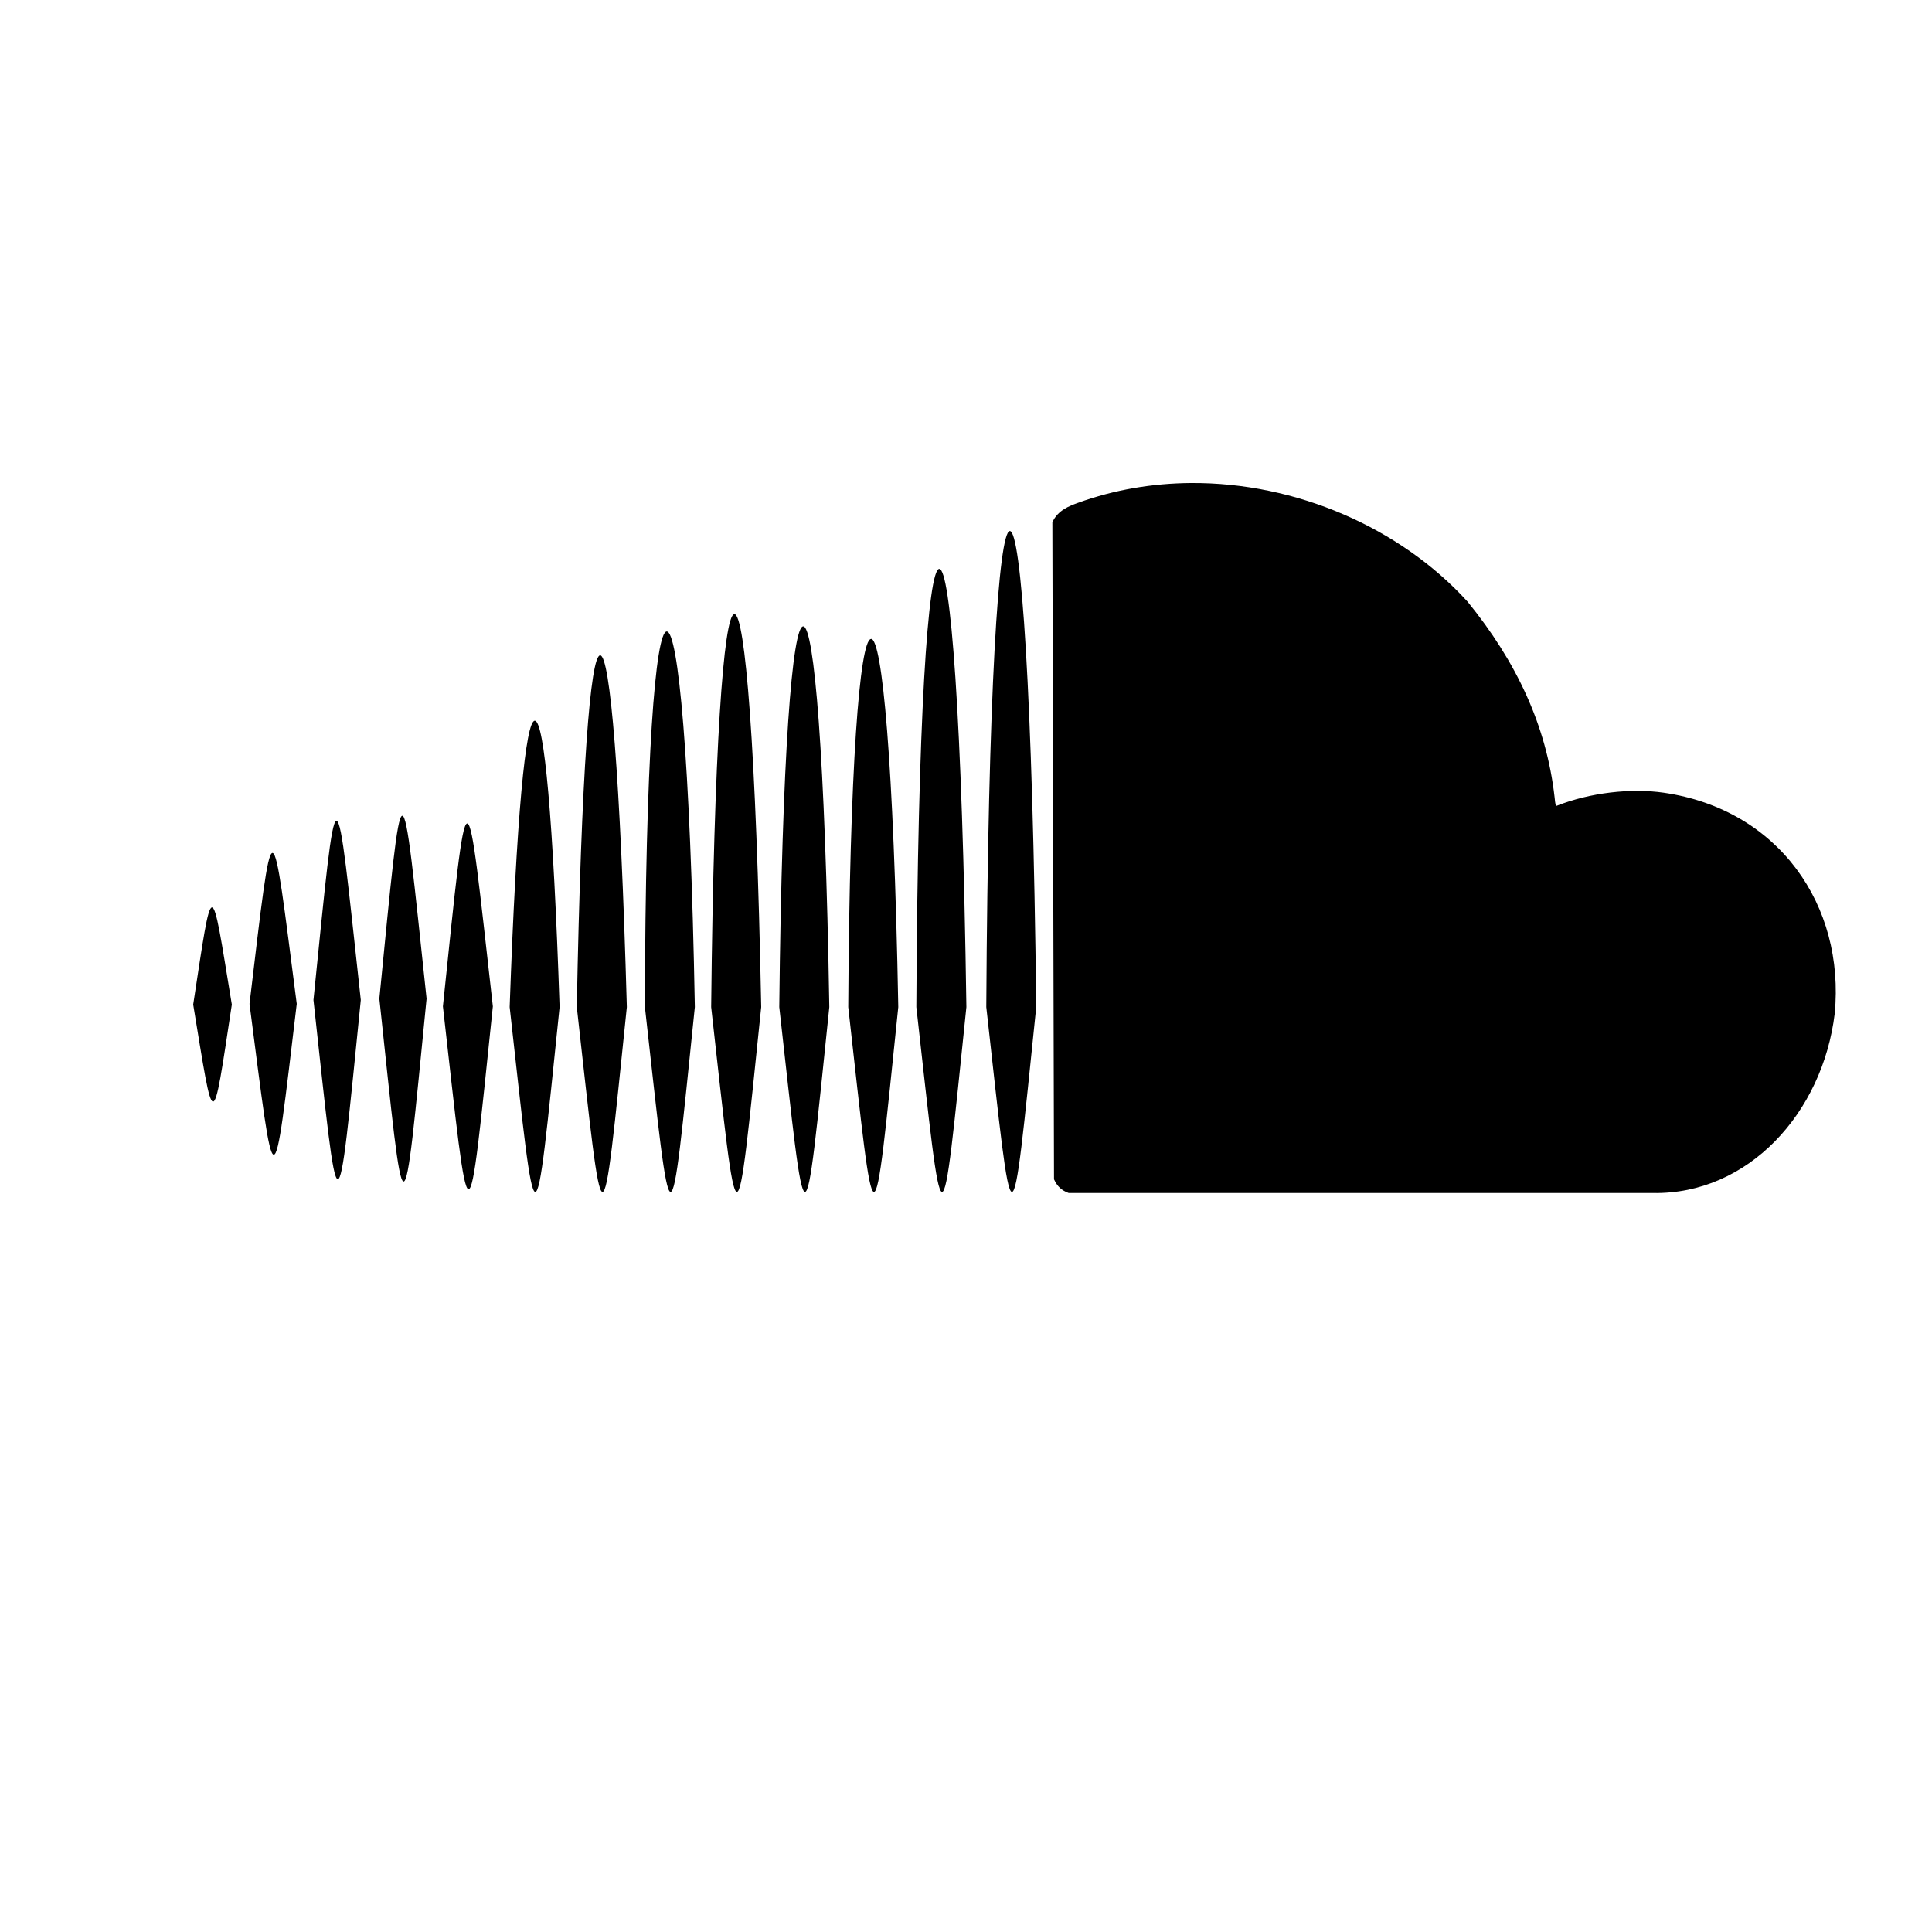 <?xml version="1.0" encoding="UTF-8"?>
<svg width="20px" height="20px" viewBox="0 0 20 20" version="1.1" xmlns="http://www.w3.org/2000/svg" xmlns:xlink="http://www.w3.org/1999/xlink">
    <!-- Generator: Sketch 47.1 (45422) - http://www.bohemiancoding.com/sketch -->
    <title>soundcloud</title>
    <desc>Created with Sketch.</desc>
    <defs></defs>
    <g id="Page-1" stroke="none" stroke-width="1" fill="none" fill-rule="evenodd">
        <g id="Group" transform="translate(-200, 0)"></g>
        <path d="M12.327,5 C11.933,5.003 11.537,5.068 11.157,5.206 C11.078,5.235 10.95,5.279 10.894,5.407 L10.911,12.208 C10.945,12.282 10.989,12.323 11.063,12.35 L17.11,12.35 C18.098,12.367 18.868,11.522 18.993,10.492 C19.1,9.377 18.418,8.379 17.223,8.206 C16.883,8.157 16.46,8.205 16.116,8.341 C16.105,8.346 16.101,8.333 16.093,8.252 C16.008,7.505 15.695,6.847 15.192,6.228 C14.499,5.465 13.418,4.992 12.327,5 L12.327,5 Z M10.454,5.497 C10.339,5.497 10.228,7.14 10.21,10.425 C10.492,12.944 10.461,13.009 10.727,10.425 C10.69,7.14 10.569,5.497 10.454,5.497 L10.454,5.497 Z M9.723,5.889 C9.608,5.892 9.5,7.408 9.486,10.425 C9.769,12.944 9.737,13.009 10.004,10.425 C9.961,7.393 9.838,5.885 9.723,5.889 L9.723,5.889 Z M7.603,6.357 C7.602,6.357 7.601,6.357 7.6,6.358 C7.492,6.374 7.39,7.725 7.362,10.425 C7.645,12.944 7.613,13.009 7.88,10.425 C7.828,7.723 7.712,6.362 7.603,6.357 L7.603,6.357 Z M8.315,6.484 C8.203,6.482 8.095,7.793 8.067,10.425 C8.35,12.944 8.318,13.009 8.585,10.425 C8.542,7.802 8.427,6.487 8.315,6.484 L8.315,6.484 Z M6.902,6.537 C6.786,6.538 6.68,7.835 6.676,10.425 C6.959,12.944 6.927,13.009 7.193,10.425 C7.146,7.83 7.019,6.536 6.902,6.537 L6.902,6.537 Z M9.018,6.614 C9.017,6.614 9.016,6.614 9.015,6.615 C8.901,6.632 8.795,7.92 8.781,10.425 C9.064,12.944 9.032,13.009 9.299,10.425 C9.252,7.869 9.131,6.617 9.018,6.614 L9.018,6.614 Z M6.213,6.784 C6.112,6.783 6.017,7.977 5.971,10.425 C6.254,12.944 6.222,13.009 6.489,10.425 C6.422,8.019 6.315,6.785 6.213,6.784 L6.213,6.784 Z M5.537,7.461 C5.442,7.455 5.346,8.437 5.276,10.425 C5.558,12.944 5.526,13.009 5.793,10.425 C5.727,8.46 5.633,7.466 5.537,7.461 L5.537,7.461 Z M4.163,8.445 C4.107,8.457 4.051,9.08 3.927,10.338 C4.194,12.829 4.164,12.894 4.416,10.338 C4.281,9.073 4.221,8.433 4.163,8.445 L4.163,8.445 Z M3.482,8.497 C3.425,8.508 3.37,9.119 3.245,10.352 C3.513,12.794 3.483,12.857 3.735,10.352 C3.601,9.131 3.542,8.505 3.484,8.497 C3.484,8.497 3.483,8.496 3.482,8.497 L3.482,8.497 Z M4.835,8.525 C4.775,8.536 4.716,9.16 4.585,10.418 C4.867,12.909 4.836,12.974 5.102,10.418 C4.961,9.172 4.898,8.533 4.838,8.525 C4.837,8.525 4.836,8.525 4.835,8.525 L4.835,8.525 Z M2.819,8.83 C2.763,8.84 2.707,9.354 2.583,10.392 C2.85,12.447 2.82,12.5 3.072,10.392 C2.939,9.364 2.879,8.837 2.822,8.83 L2.819,8.83 L2.819,8.83 Z M2.193,9.394 C2.147,9.4 2.102,9.731 2,10.399 C2.218,11.721 2.194,11.755 2.4,10.399 C2.289,9.727 2.241,9.388 2.193,9.394 L2.193,9.394 Z" id="Sound-Cloud" fill="#000000"></path>
    </g>
</svg>